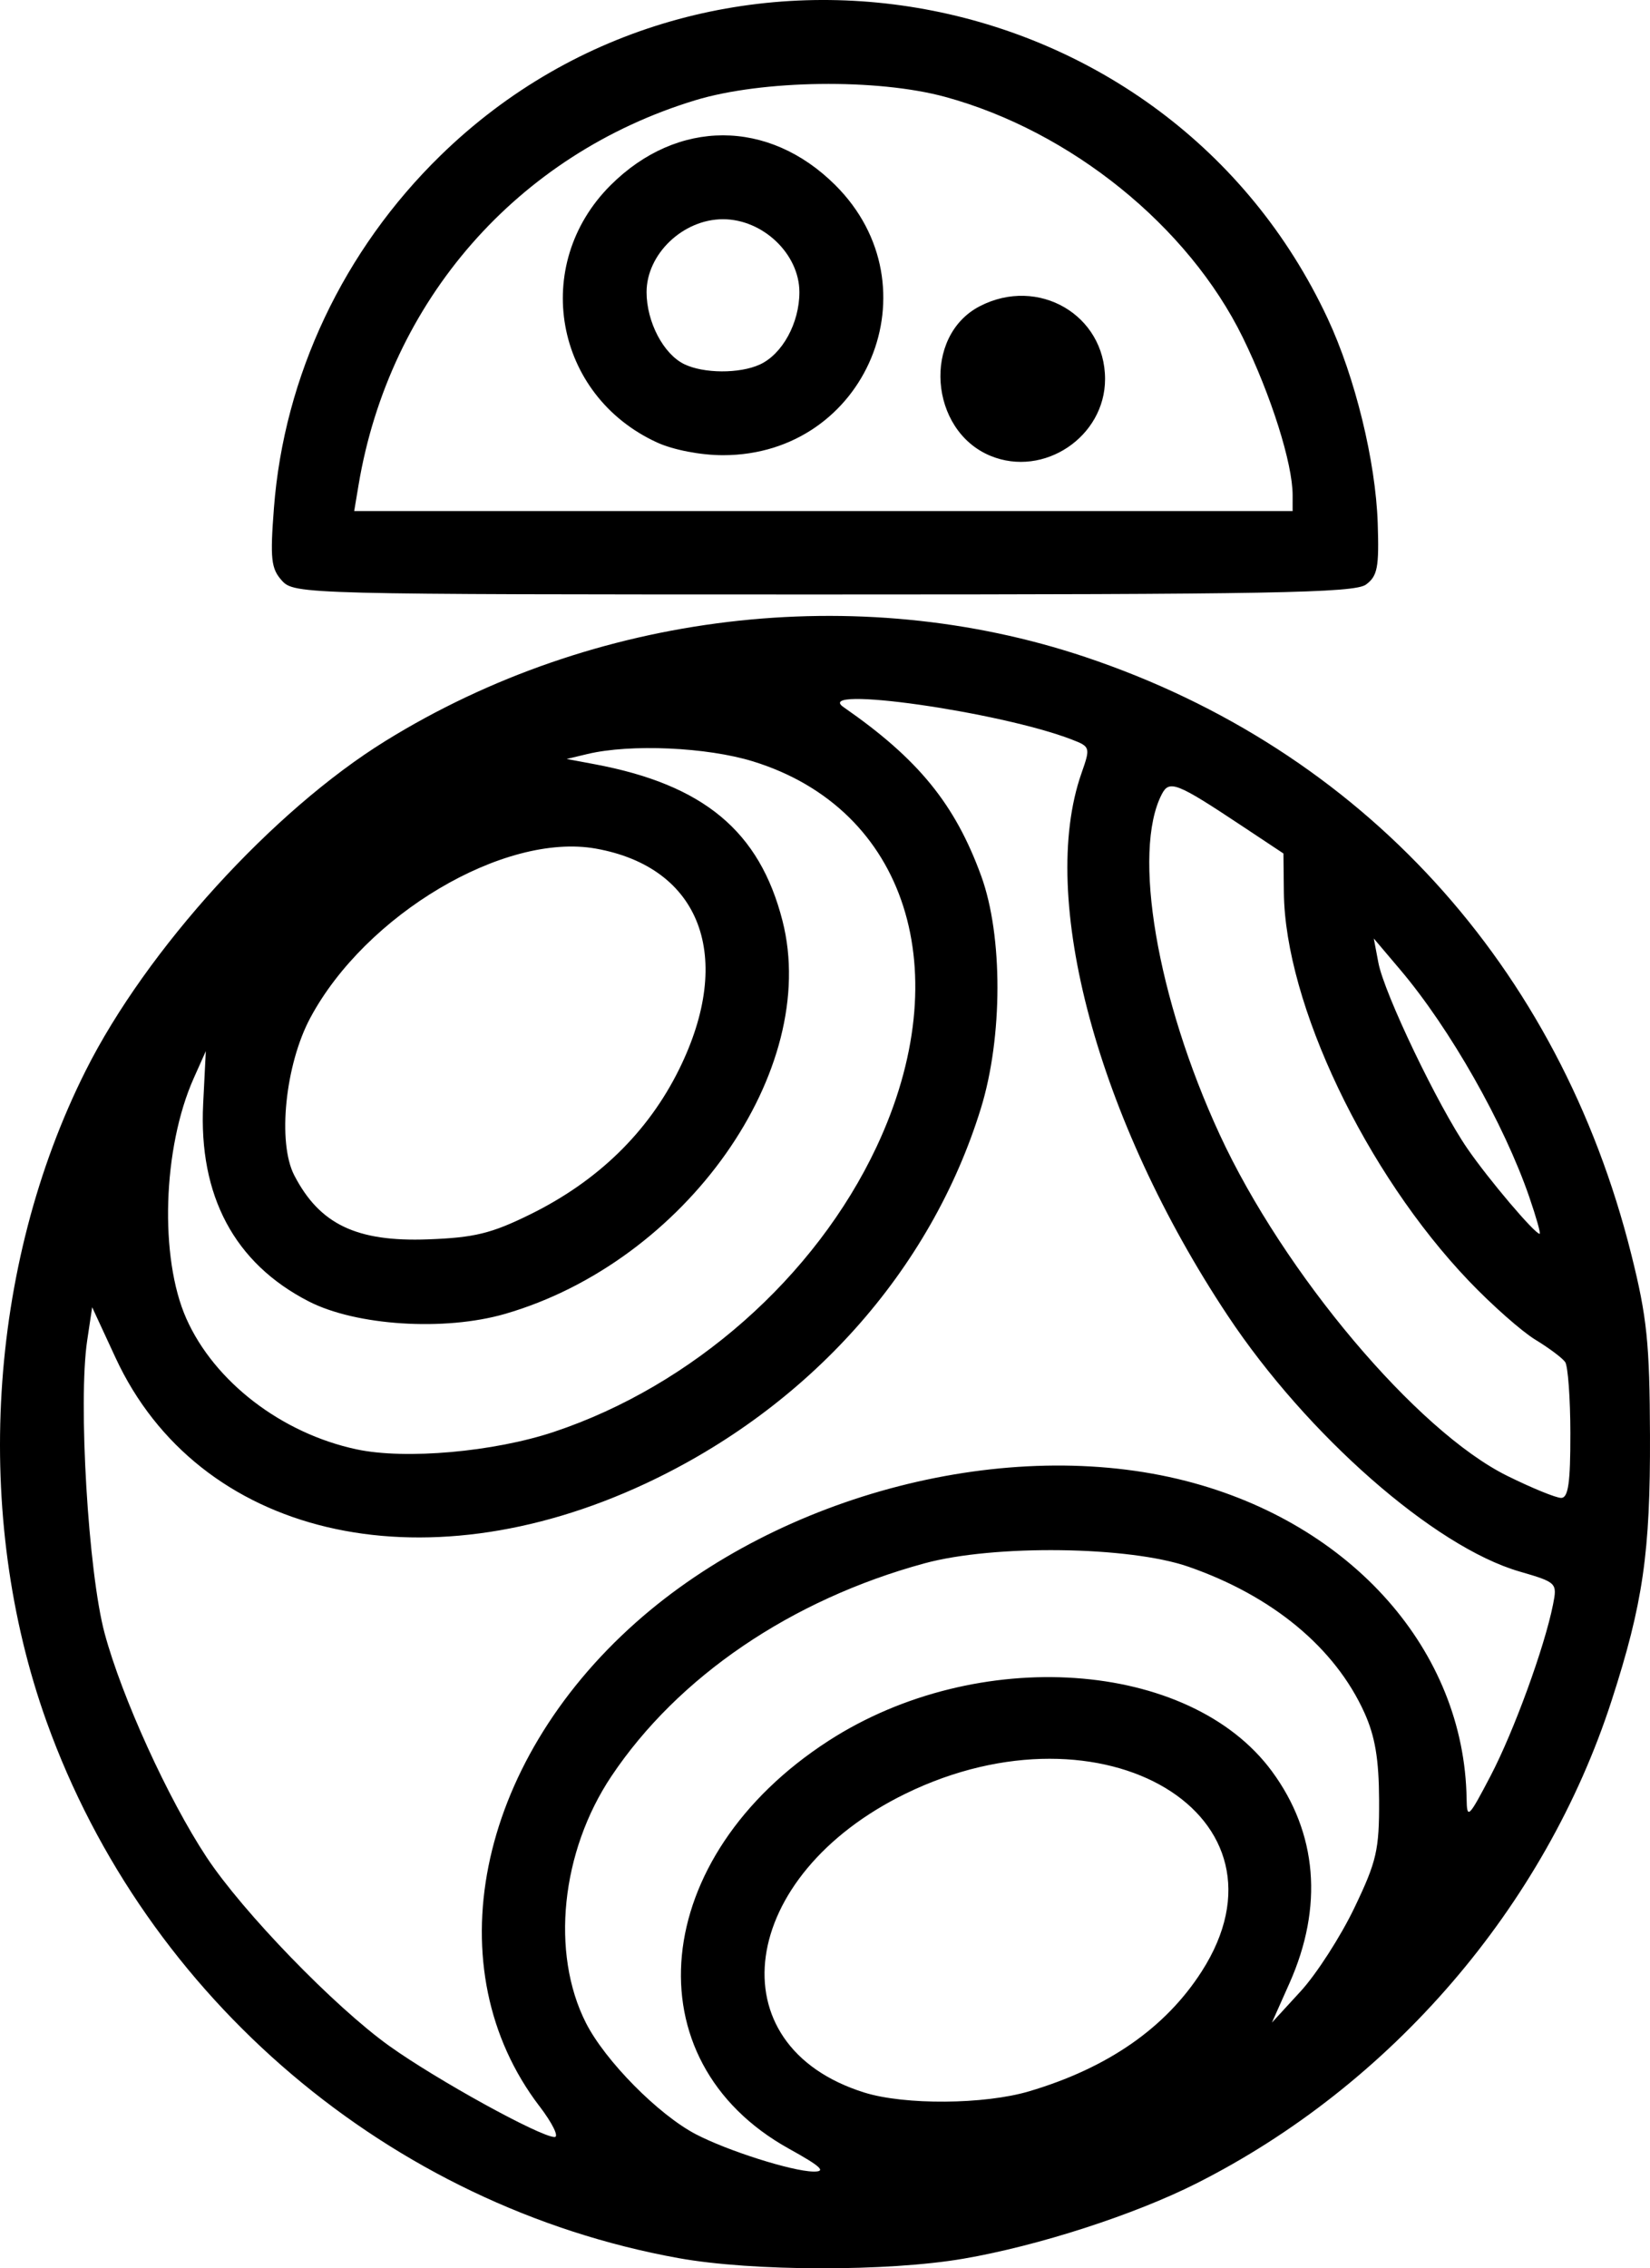 <?xml version="1.0" encoding="UTF-8" standalone="no"?>
<svg
   xmlns:dc="http://purl.org/dc/elements/1.1/"
   xmlns:cc="http://creativecommons.org/ns#"
   xmlns:rdf="http://www.w3.org/1999/02/22-rdf-syntax-ns#"
   xmlns:svg="http://www.w3.org/2000/svg"
   xmlns="http://www.w3.org/2000/svg"
   viewBox="0 0 128.828 177.033"
   height="177.033"
   width="128.828"
   id="svg2"
   version="1.1">
  <defs
     id="defs6" />
  <path
     id="path12"
     d="M 52.977,176.239 C 30.46,172.172 11.409,156.011 3.644,134.389 -2.142,118.275 -0.974,98.815 6.695,83.551 11.438,74.111 21.305,63.265 30.101,57.825 46.362,47.767 66.911,45.306 84.745,51.281 106.342,58.517 121.73,75.354 127.373,97.924 c 1.22,4.879 1.428,6.899 1.454,14.102 0.032,9.134 -0.547,13.135 -2.993,20.689 -5.212,16.094 -17.197,30.025 -32.435,37.701 -4.866,2.451 -12.345,4.866 -18.173,5.867 -5.924,1.018 -16.486,0.997 -22.249,-0.044 z m 8.625,-8.537 c -12.433,-6.887 -10.892,-22.801 3.082,-31.833 11.612,-7.505 28.188,-6.368 34.626,2.377 3.548,4.82 4.025,10.573 1.37,16.534 l -1.371,3.077 2.241,-2.441 c 1.233,-1.342 3.119,-4.271 4.193,-6.508 1.747,-3.643 1.949,-4.521 1.933,-8.407 -0.013,-3.216 -0.312,-4.988 -1.154,-6.846 -2.292,-5.057 -7.17,-9.099 -13.733,-11.379 -4.625,-1.607 -15.176,-1.742 -20.609,-0.262 -10.405,2.834 -19.236,8.836 -24.441,16.612 -3.937,5.881 -4.756,13.799 -1.992,19.253 1.497,2.953 5.653,7.162 8.584,8.692 2.473,1.291 7.49,2.884 9.17,2.912 1.047,0.018 0.615,-0.388 -1.898,-1.78 z m -19.483,-3.318 c -8.162,-10.692 -4.967,-26.672 7.551,-37.774 11.326,-10.045 29.044,-14.593 42.941,-11.022 12.95,3.327 21.723,13.264 21.898,24.804 0.025,1.617 0.152,1.495 1.871,-1.789 1.821,-3.48 4.213,-10.041 4.877,-13.376 0.336,-1.687 0.294,-1.729 -2.634,-2.58 C 111.978,120.714 102.056,112.011 95.852,102.671 85.709,87.4 81.033,70.056 84.441,60.344 c 0.705,-2.009 0.689,-2.066 -0.754,-2.624 -5.604,-2.167 -20.311,-4.254 -17.823,-2.529 5.835,4.047 8.697,7.556 10.745,13.173 1.703,4.672 1.692,12.591 -0.027,18.15 -3.918,12.674 -13.441,23.322 -26.183,29.275 -17.591,8.217 -34.928,4.102 -41.378,-9.823 l -1.825,-3.941 -0.388,2.59 c -0.714,4.76 0.083,18.124 1.363,22.867 1.353,5.012 4.955,12.918 7.957,17.463 2.822,4.273 9.997,11.682 14.274,14.739 3.694,2.641 11.745,7.077 12.893,7.104 0.371,0.009 -0.158,-1.074 -1.174,-2.406 z M 80.351,163.22 c 6.14,-1.82 10.645,-4.947 13.471,-9.351 7.795,-12.147 -7.645,-21.423 -23.109,-13.884 -13.106,6.39 -14.945,19.667 -3.232,23.33 3.156,0.987 9.374,0.941 12.87,-0.095 z m 42.26,-51.33 c -0.004,-2.759 -0.188,-5.274 -0.407,-5.588 -0.219,-0.314 -1.266,-1.097 -2.325,-1.741 -1.06,-0.643 -3.394,-2.705 -5.188,-4.582 -8.067,-8.441 -14.357,-21.64 -14.45,-30.322 l -0.033,-3.046 -3.303,-2.192 c -5.032,-3.34 -5.607,-3.566 -6.194,-2.434 -2.33,4.492 -0.38,15.959 4.516,26.555 5.003,10.829 15.395,23.158 22.461,26.649 1.912,0.945 3.804,1.718 4.203,1.718 0.556,0 0.725,-1.181 0.719,-5.017 z M 43.248,111.753 C 54.049,108.153 63.662,99.667 68.434,89.517 74.863,75.845 70.791,63.13 58.798,59.426 55.201,58.315 49.227,58.047 45.873,58.847 l -1.627,0.388 2.169,0.407 c 8.529,1.598 12.887,5.225 14.678,12.216 2.989,11.669 -7.569,26.619 -21.676,30.691 -4.719,1.362 -11.609,0.921 -15.315,-0.981 -5.792,-2.973 -8.602,-8.235 -8.239,-15.425 l 0.207,-4.106 -0.944,2.114 c -2.425,5.432 -2.689,14.015 -0.577,18.762 2.194,4.93 7.443,8.958 13.299,10.205 3.807,0.811 10.707,0.199 15.398,-1.364 z M 41.398,94.778 c 5.284,-2.602 9.202,-6.417 11.623,-11.316 C 57.358,74.686 54.718,67.691 46.516,66.23 39.374,64.957 28.541,71.38 24.224,79.447 c -1.954,3.652 -2.573,9.721 -1.251,12.278 1.979,3.827 4.863,5.209 10.438,5.003 3.633,-0.134 4.952,-0.456 7.986,-1.95 z m 78.013,-1.331 c -1.974,-5.737 -6.19,-13.165 -10.082,-17.76 l -2.067,-2.441 0.36,1.898 c 0.457,2.407 4.654,11.164 6.949,14.5 1.657,2.408 5.256,6.652 5.641,6.652 0.098,0 -0.262,-1.282 -0.802,-2.85 z M 22.013,45.318 C 21.166,44.382 21.082,43.621 21.388,39.646 22.18,29.338 26.818,19.528 34.392,12.139 55.514,-8.465 91.126,-1.93 103.657,24.85 c 2.147,4.589 3.75,11.139 3.912,15.986 0.115,3.442 -0.016,4.127 -0.919,4.789 -0.889,0.653 -7.469,0.773 -42.357,0.773 -40.562,0 -41.321,-0.019 -42.282,-1.081 z m 78.912,-6.67 c 0,-2.473 -1.685,-7.804 -3.892,-12.311 C 92.78,17.654 83.605,10.238 73.806,7.564 68.493,6.114 59.514,6.234 54.28,7.826 40.4,12.047 30.4,23.471 27.995,37.856 l -0.34,2.034 H 64.289 100.924 Z M 77.331,35.576 c -4.783,-1.978 -5.308,-9.362 -0.831,-11.677 4.558,-2.357 9.78,0.678 9.78,5.686 0,4.506 -4.788,7.712 -8.949,5.991 z M 51.297,34.532 c -8.027,-3.682 -9.86,-13.866 -3.616,-20.084 5.202,-5.18 12.335,-5.18 17.537,0 7.935,7.901 2.454,21.079 -8.768,21.079 -1.744,0 -3.884,-0.413 -5.153,-0.995 z m 8.02,-6.078 c 1.764,-0.804 3.098,-3.238 3.098,-5.651 0,-2.977 -2.847,-5.693 -5.966,-5.693 -3.12,0 -5.966,2.716 -5.966,5.693 0,2.318 1.314,4.83 2.94,5.619 1.519,0.737 4.314,0.752 5.894,0.032 z"
     style="fill:#000000;stroke-width:0.542" />
</svg>
